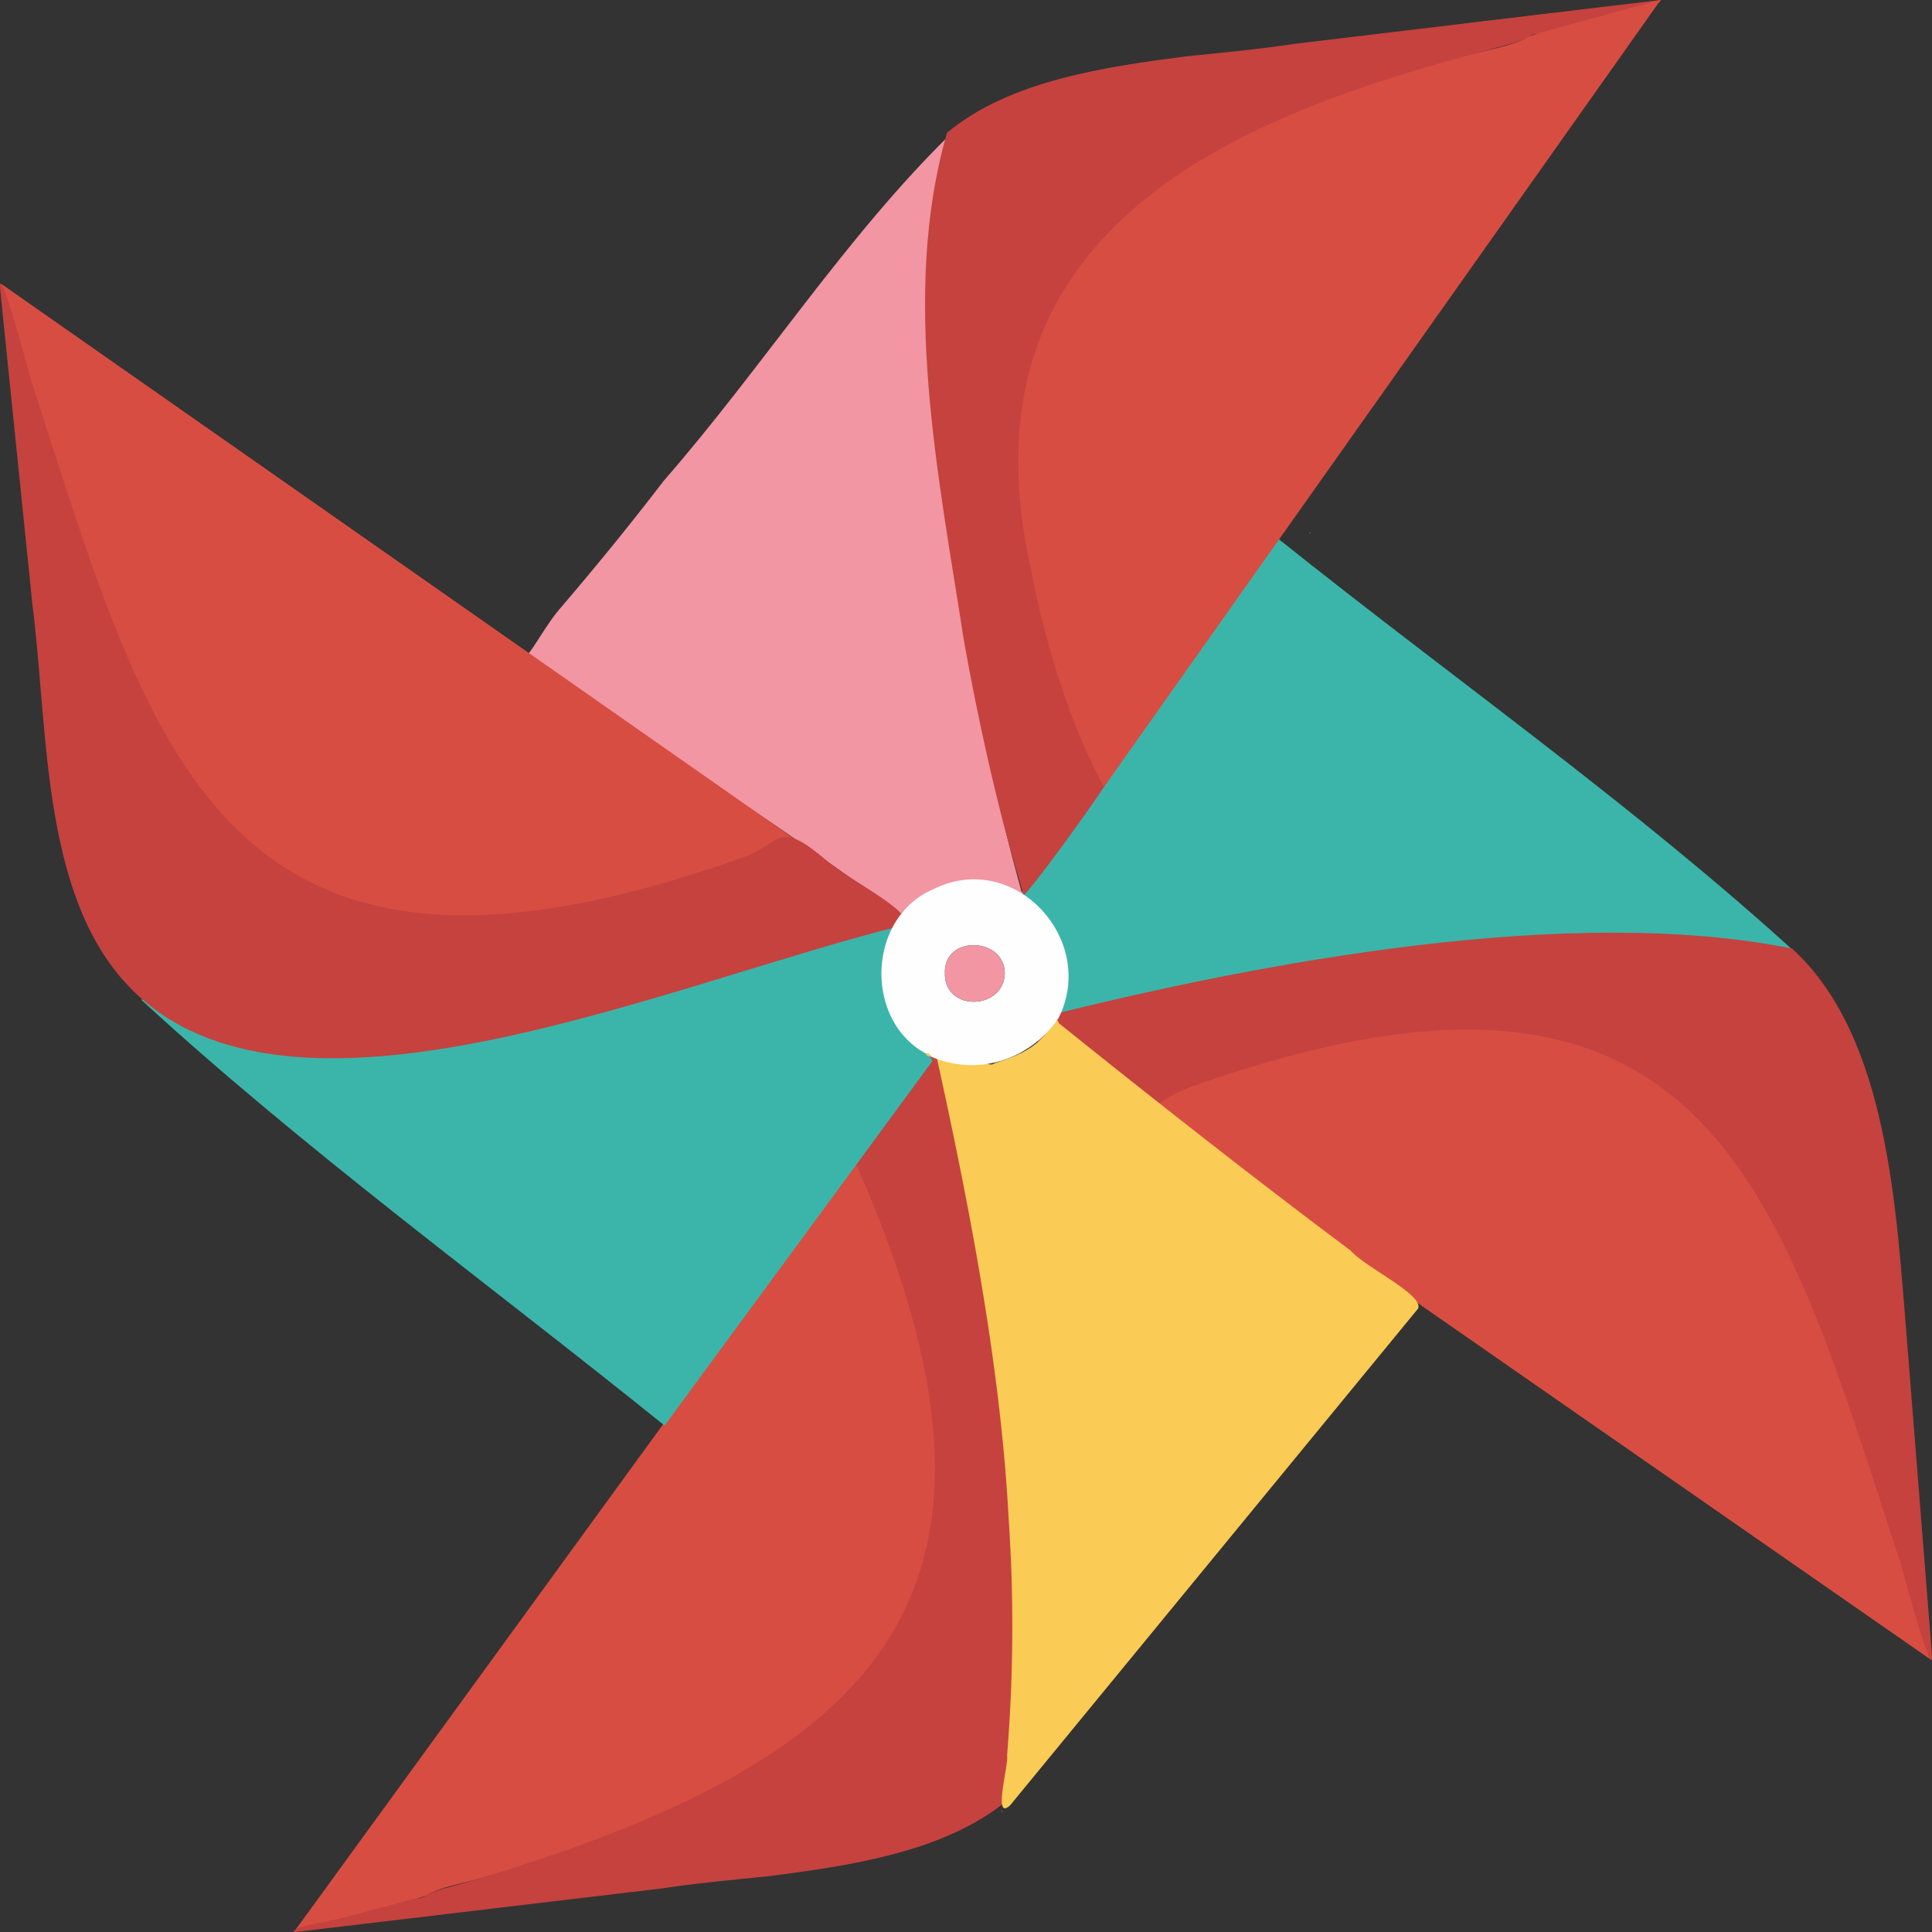 <svg id="Layer_1" data-name="Layer 1" xmlns="http://www.w3.org/2000/svg" xmlns:xlink="http://www.w3.org/1999/xlink" viewBox="0 0 665.19 665.26"><rect x="0" y="0" width="665.19" height="665.26" fill="#333333" stroke="none"/><defs><style>.cls-1{fill:none;}.cls-2{clip-path:url(#clip-path);}.cls-3{fill:#d84d42;}.cls-4{fill:#c5423f;}.cls-5{fill:#3bb5a9;}.cls-6{clip-path:url(#clip-path-2);}.cls-7{fill:#facb55;}.cls-8{fill:#f196a2;}.cls-9{fill:#fefefe;}</style><clipPath id="clip-path" transform="translate(-13.06 -22.17)"><polygon class="cls-1" points="-85 -10 875 -10 875 710 -10.26 700 -85 -10"/></clipPath><clipPath id="clip-path-2" transform="translate(-13.06 -22.17)"><path class="cls-1" d="M-85-10H634.58a1,1,0,0,1,1,.93L710.26,700H-10.26Z"/></clipPath></defs><g class="cls-2"><path class="cls-3" d="M312.17,415.18c11.47,20.82,14.18,51.16,18.77,75.27C357.23,605.68,266.63,646.36,173,670.29c-4.48,1.14-9.08,2.07-13.2,4.52-1.52.9-45.6,12.62-45.6,12.62" transform="translate(-13.06 -22.17)"/><path class="cls-4" d="M114.22,687.43c-.21-2,10.46-3.51,11.54-3.75,4.7-1,9.43-2.18,14-3.54s9.29-2.22,13.81-3.74c1.88-.63,4.11-.39,5.63-1.29,4.13-2.45,8.77-3.21,13.21-4.52,145.75-42.78,201.44-100,134.34-250-21.8,23.83,22.09-36.6,26.9-41.05,3.94-5.77-6.18-20.54,1.35,4.1,7.7,25.21,15,58.81,19.34,83.79C363,523.88,376,586.46,360,641.93c-21.74,18.11-55.1,22.69-82.42,26.24-12.45,1.24-24.91,2.4-37.3,4.28h-.12" transform="translate(-13.06 -22.17)"/><path class="cls-5" d="M404.62,276.19" transform="translate(-13.06 -22.17)"/><path class="cls-5" d="M453.2,207.69c59.66,47.75,123,92.1,179.26,143.52-84.66-8.22-174.83,5.48-259,23.9-5.94,3.19,3.4-13,.56-19.92.48-9.69-8.46-16.06-12.52-23.27,6.62-3.3,9.8-15.17,16-21" transform="translate(-13.06 -22.17)"/><path class="cls-3" d="M403.71,403.06c10.61-7.06,25.59-13.71,37.59-17.72C606,330.23,646.84,461.78,677.84,593.59" transform="translate(-13.06 -22.17)"/><path class="cls-4" d="M678.24,592.14c.44,10.24-11.45-34-10.24-30-42.17-128.43-64.88-230-245.41-165.55-14.79,5.28-12.21,14-29.82-.9-8.66-7.32-34.82-19.8-24.35-22.46,80-20.36,186.26-39.7,261.61-24.48,33.5,30.37,35.92,91.11,39.53,133.91" transform="translate(-13.06 -22.17)"/><g class="cls-6"><path class="cls-7" d="M360.91,643.67c-6.26,6-.44-14.19-1.12-17a550,550,0,0,0,.52-82.09c-2.79-52.81-14-109.81-25.32-161-2-9.16,17.63,7.72,20.37,4.71,7-2.29,13.72-4.69,18.11-10.72.72-1.41,3.1-6.56,4.19-3.09,30.17,24.27,68.71,54.62,100.44,78.26,4.73,5.61,25.36,15.26,23.19,20" transform="translate(-13.06 -22.17)"/><path class="cls-5" d="M241.88,513C182.36,465,117.64,417.88,61.58,366.29c84.63,8.48,176.35-6.94,260.61-25.09,6-3.17-4.94,15-2.13,21.93-.51,9.69,10,17.07,14.08,24.3" transform="translate(-13.06 -22.17)"/><path class="cls-8" d="M194.42,248c3-3.59,7.25-11.45,11.19-16,12.29-14.32,24.42-29.19,36-44.32,33.93-38.87,62.58-84.09,99.12-119.73-8.78,87.58,1.16,180.48,25,264.58-16.39-8.63-35.58-6.32-45.86,8.3,1.44-6.06,4.39-3.63-5.7-10.44-64.85-46.76-54.68-34.9-119.76-82.35" transform="translate(-13.06 -22.17)"/><path class="cls-8" d="M464.27,205.85c-.18,0-.29,0-.32-.23A.23.23,0,0,1,464.27,205.85Z" transform="translate(-13.06 -22.17)"/><path class="cls-7" d="M358,646.06c-.07-.19-.22-.34.07-.43A.7.7,0,0,1,358,646.06Z" transform="translate(-13.06 -22.17)"/><path class="cls-3" d="M241.91,279.17" transform="translate(-13.06 -22.17)"/><path class="cls-3" d="M108.48,185.63" transform="translate(-13.06 -22.17)"/><path class="cls-3" d="M287,311.28c-10.63,7-25.63,13.63-37.65,17.61C84.46,383.48,44.05,251.8,13.47,119.89" transform="translate(-13.06 -22.17)"/><path class="cls-4" d="M13.07,121.34c-.41-10.25,11.34,34.06,10.14,30C65,279.9,87.36,381.56,268.1,317.67c14.8-5.23,12.25-13.95,29.81,1,8.63,7.35,34.75,19.91,24.28,22.54C242.13,361.31,117,417,60.5,364.85,27.07,334,29.92,274.91,24.26,230.69" transform="translate(-13.06 -22.17)"/><path class="cls-4" d="M584.82,22.17c.21,2-10.46,3.52-11.54,3.75-4.7,1-9.43,2.19-14,3.55s-9.29,2.23-13.8,3.76c-1.88.63-4.12.39-5.63,1.29-4.13,2.46-8.77,3.22-13.21,4.53C380.94,82,325.29,139.26,392.52,289.22c21.78-23.85-22.06,36.61-26.87,41.07-3.93,5.77,6.2,20.53-1.35-4.1-7.73-25.21-15.05-58.8-19.41-83.77-8.73-56.5-21.78-119.07-5.77-174.55,21.72-18.13,55.08-22.74,82.39-26.31,12.45-1.25,24.91-2.42,37.3-4.31h.12" transform="translate(-13.06 -22.17)"/><path class="cls-4" d="M514.14,30.85c8.63-1.46,17.34-2,26-3.28,5.88-.89,11.89-1,17.79-1.8,4.62-.67,9.18-1.68,13.89-1.46a1,1,0,0,0,.61-.16" transform="translate(-13.06 -22.17)"/><path class="cls-9" d="M377.5,372.72c-9.63,14.16-27.55,20.37-44.08,13.16a1.38,1.38,0,0,0-1.65-1v0c-21.36-11.63-20.06-47,2.69-56.57C362.26,314.47,391.09,345.78,377.5,372.72Zm-39.1-15.36c-.15,13.25,20.4,12.71,20.61-.24C358.71,344.69,337.87,344.06,338.4,357.36Z" transform="translate(-13.06 -22.17)"/><path class="cls-3" d="M412.15,267.8l-.11-.14.1.14" transform="translate(-13.06 -22.17)"/><path class="cls-3" d="M393.18,293.1c-11.49-20.81-20.3-49.67-24.92-73.78-26.38-115.21,64.18-156,157.77-180,4.48-1.14,9.08-2.07,13.2-4.52,1.52-.91,45.59-12.66,45.59-12.66" transform="translate(-13.06 -22.17)"/><path class="cls-4" d="M542.71,374.27" transform="translate(-13.06 -22.17)"/><path class="cls-4" d="M633.45,445.85" transform="translate(-13.06 -22.17)"/><path class="cls-4" d="M644.62,470.2" transform="translate(-13.06 -22.17)"/><path class="cls-4" d="M659.65,507.09" transform="translate(-13.06 -22.17)"/><path class="cls-4" d="M412.69,265.82" transform="translate(-13.06 -22.17)"/><path class="cls-3" d="M574.43,23.91l-.68.45Z" transform="translate(-13.06 -22.17)"/><path class="cls-8" d="M338.4,357.36c-.53-13.3,20.31-12.67,20.61-.24C358.8,370.07,338.25,370.61,338.4,357.36Z" transform="translate(-13.06 -22.17)"/><path class="cls-7" d="M333.42,385.88a1.56,1.56,0,0,1-1.65-1A1.38,1.38,0,0,1,333.42,385.88Z" transform="translate(-13.06 -22.17)"/><path class="cls-7" d="M331.23,384.36l-.94-.46A1,1,0,0,1,331.23,384.36Z" transform="translate(-13.06 -22.17)"/><path class="cls-7" d="M331.78,384.88l-.51-.49Z" transform="translate(-13.06 -22.17)"/><path class="cls-8" d="M223.75,531.46l.11.09S223.77,531.41,223.75,531.46Z" transform="translate(-13.06 -22.17)"/></g></g></svg>